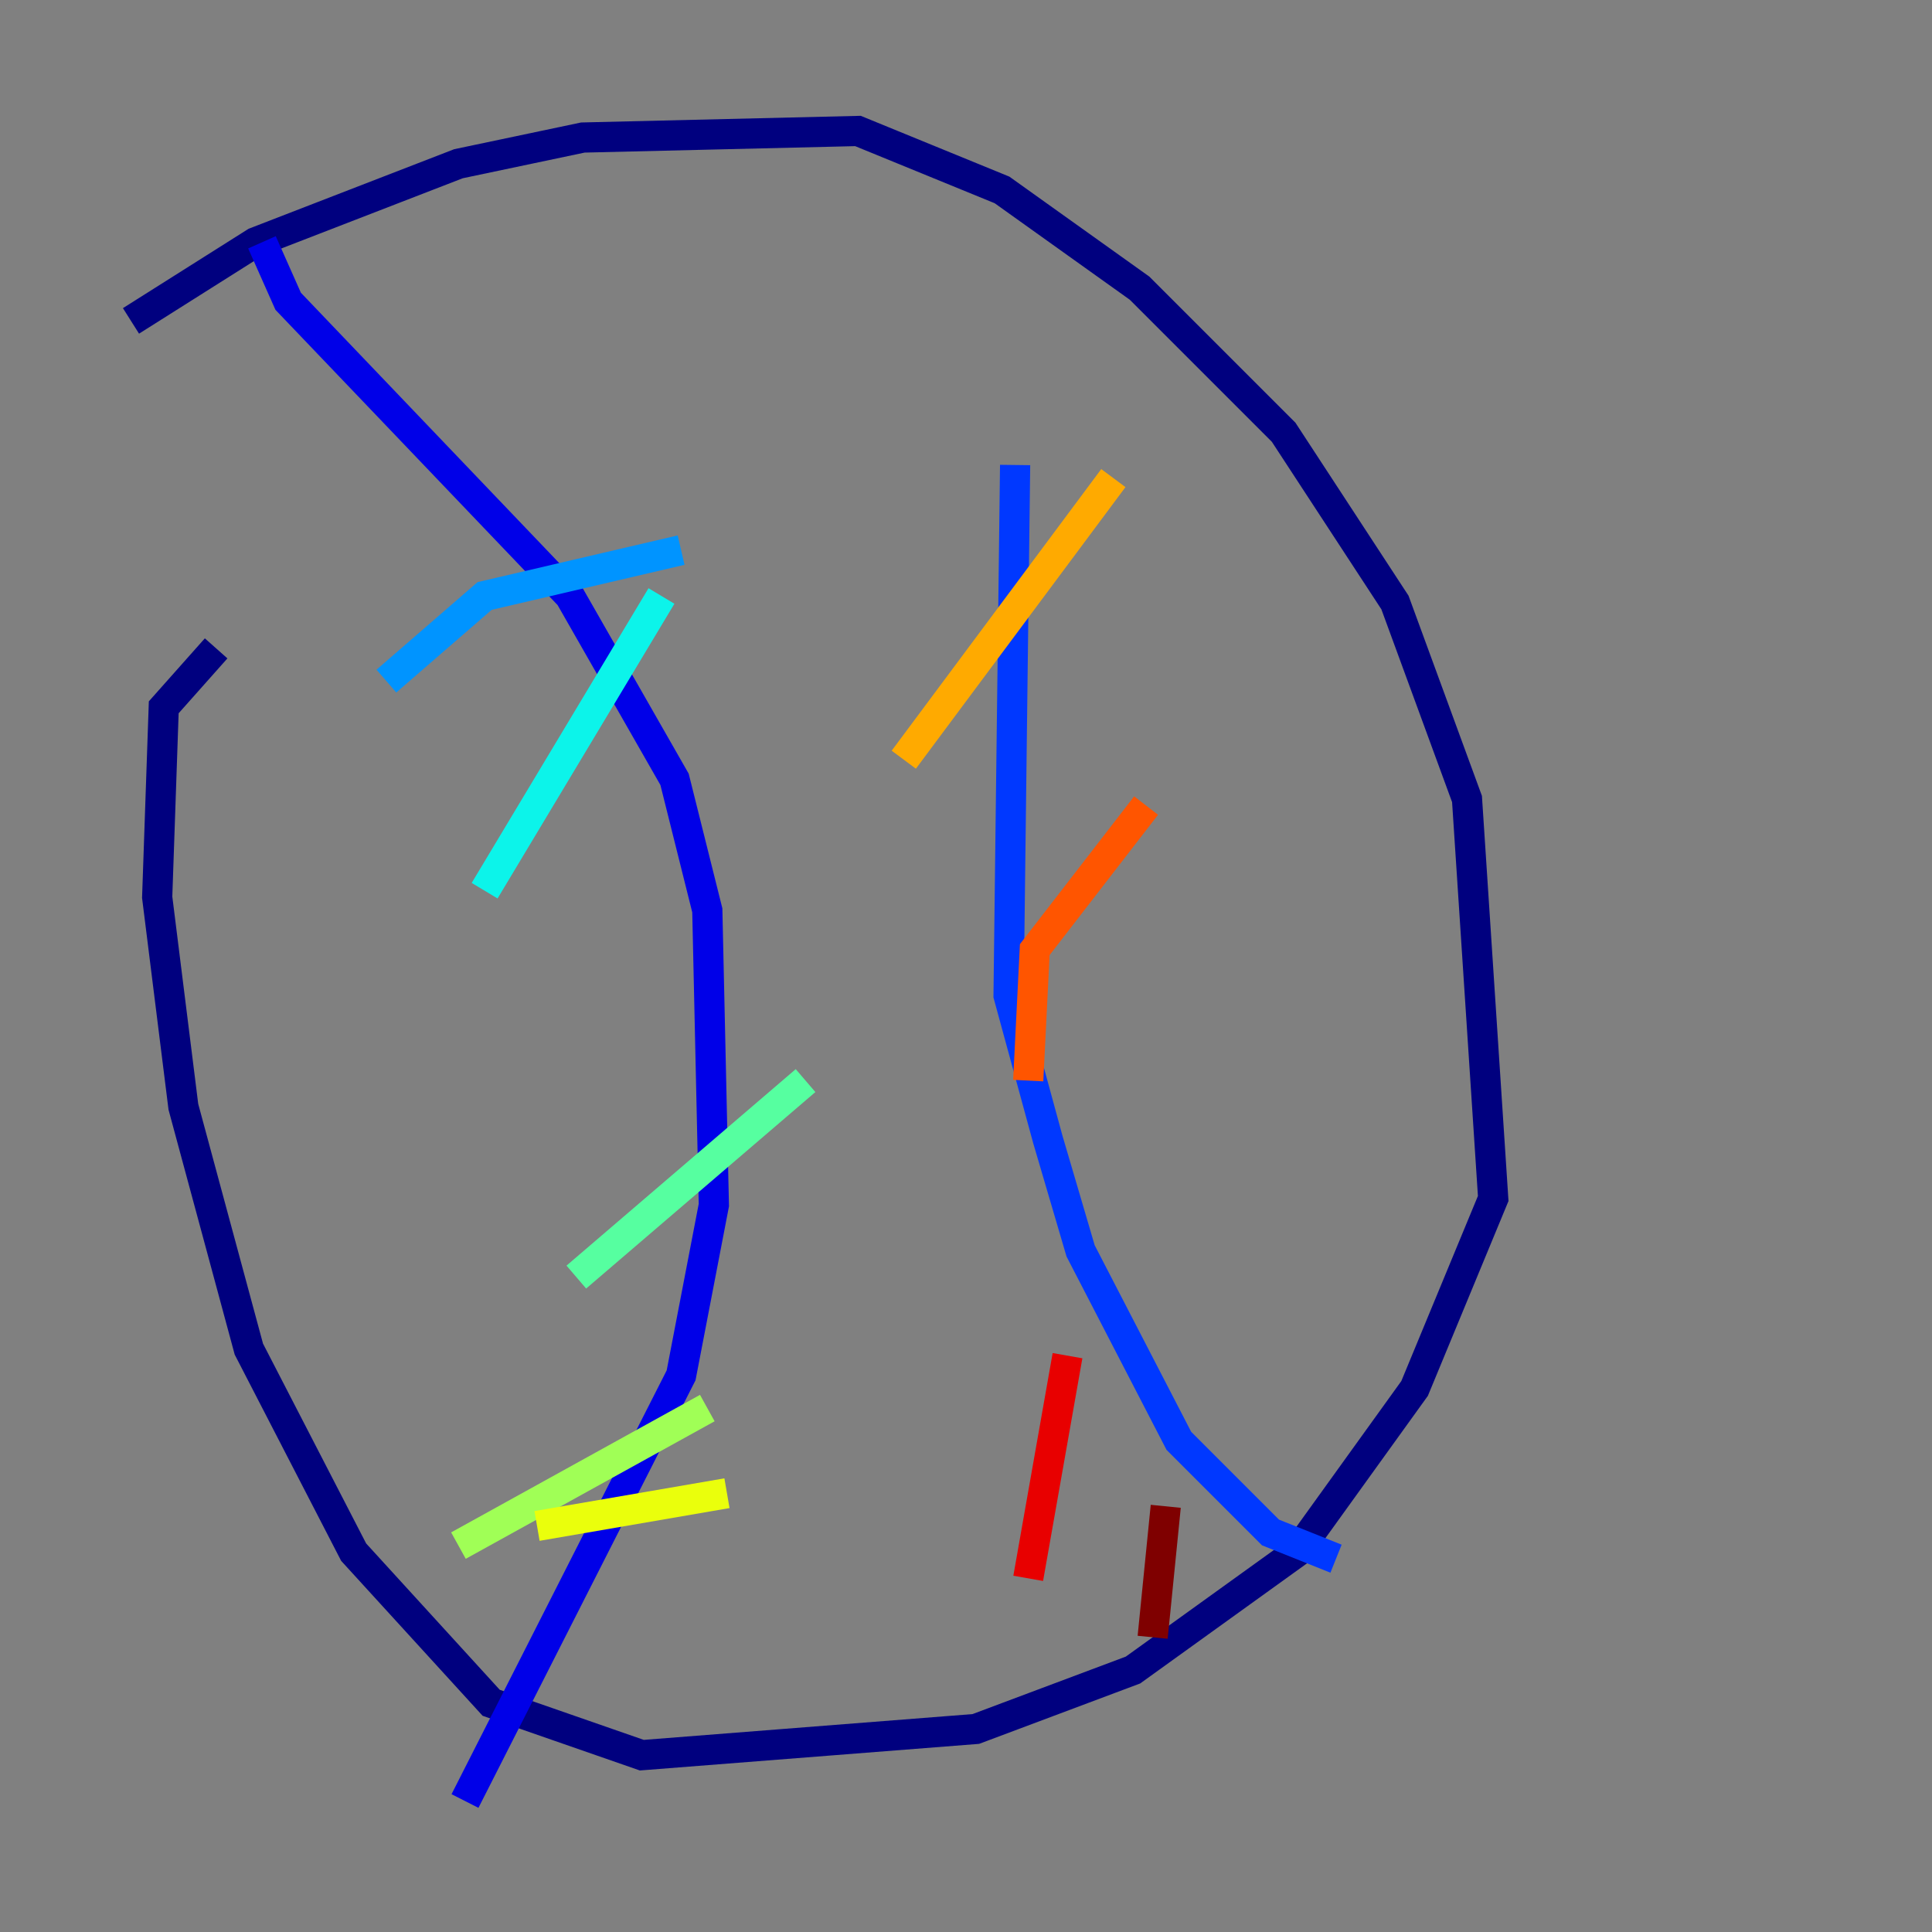 <?xml version="1.0" encoding="utf-8" ?>
<svg baseProfile="tiny" height="128" version="1.2" viewBox="0,0,128,128" width="128" xmlns="http://www.w3.org/2000/svg" xmlns:ev="http://www.w3.org/2001/xml-events" xmlns:xlink="http://www.w3.org/1999/xlink"><rect x="0" y="0" width="128" height="128" fill="#808080" stroke="none"/><defs /><polyline fill="none" points="8.678,21.261 16.922,16.054 30.373,10.848 38.617,9.112 56.841,8.678 66.386,12.583 75.498,19.091 85.044,28.637 92.42,39.919 97.193,52.936 98.929,79.403 93.722,91.986 85.912,102.834 75.064,110.644 64.651,114.549 42.522,116.285 32.542,112.814 23.43,102.834 16.488,89.383 12.149,73.329 10.414,59.444 10.848,46.861 14.319,42.956" stroke="#00007f" stroke-width="2" /><polyline fill="none" points="17.356,16.054 19.091,19.959 37.749,39.485 44.691,51.634 46.861,60.312 47.295,79.837 45.125,91.119 30.807,119.322" stroke="#0000e8" stroke-width="2" /><polyline fill="none" points="67.254,30.807 66.82,65.953 69.424,75.498 71.593,82.875 78.102,95.458 84.176,101.532 88.515,103.268" stroke="#0038ff" stroke-width="2" /><polyline fill="none" points="45.125,36.447 32.108,39.485 25.6,45.125" stroke="#0094ff" stroke-width="2" /><polyline fill="none" points="43.824,39.485 32.108,59.01" stroke="#0cf4ea" stroke-width="2" /><polyline fill="none" points="53.37,71.593 38.183,84.61" stroke="#56ffa0" stroke-width="2" /><polyline fill="none" points="46.861,93.288 30.373,102.4" stroke="#a0ff56" stroke-width="2" /><polyline fill="none" points="48.163,98.929 35.58,101.098" stroke="#eaff0c" stroke-width="2" /><polyline fill="none" points="73.763,31.675 59.878,50.332" stroke="#ffaa00" stroke-width="2" /><polyline fill="none" points="75.932,53.37 68.556,62.915 68.122,71.593" stroke="#ff5500" stroke-width="2" /><polyline fill="none" points="70.725,89.817 68.122,104.57" stroke="#e80000" stroke-width="2" /><polyline fill="none" points="77.234,99.797 76.366,108.475" stroke="#7f0000" stroke-width="2" /></svg>
